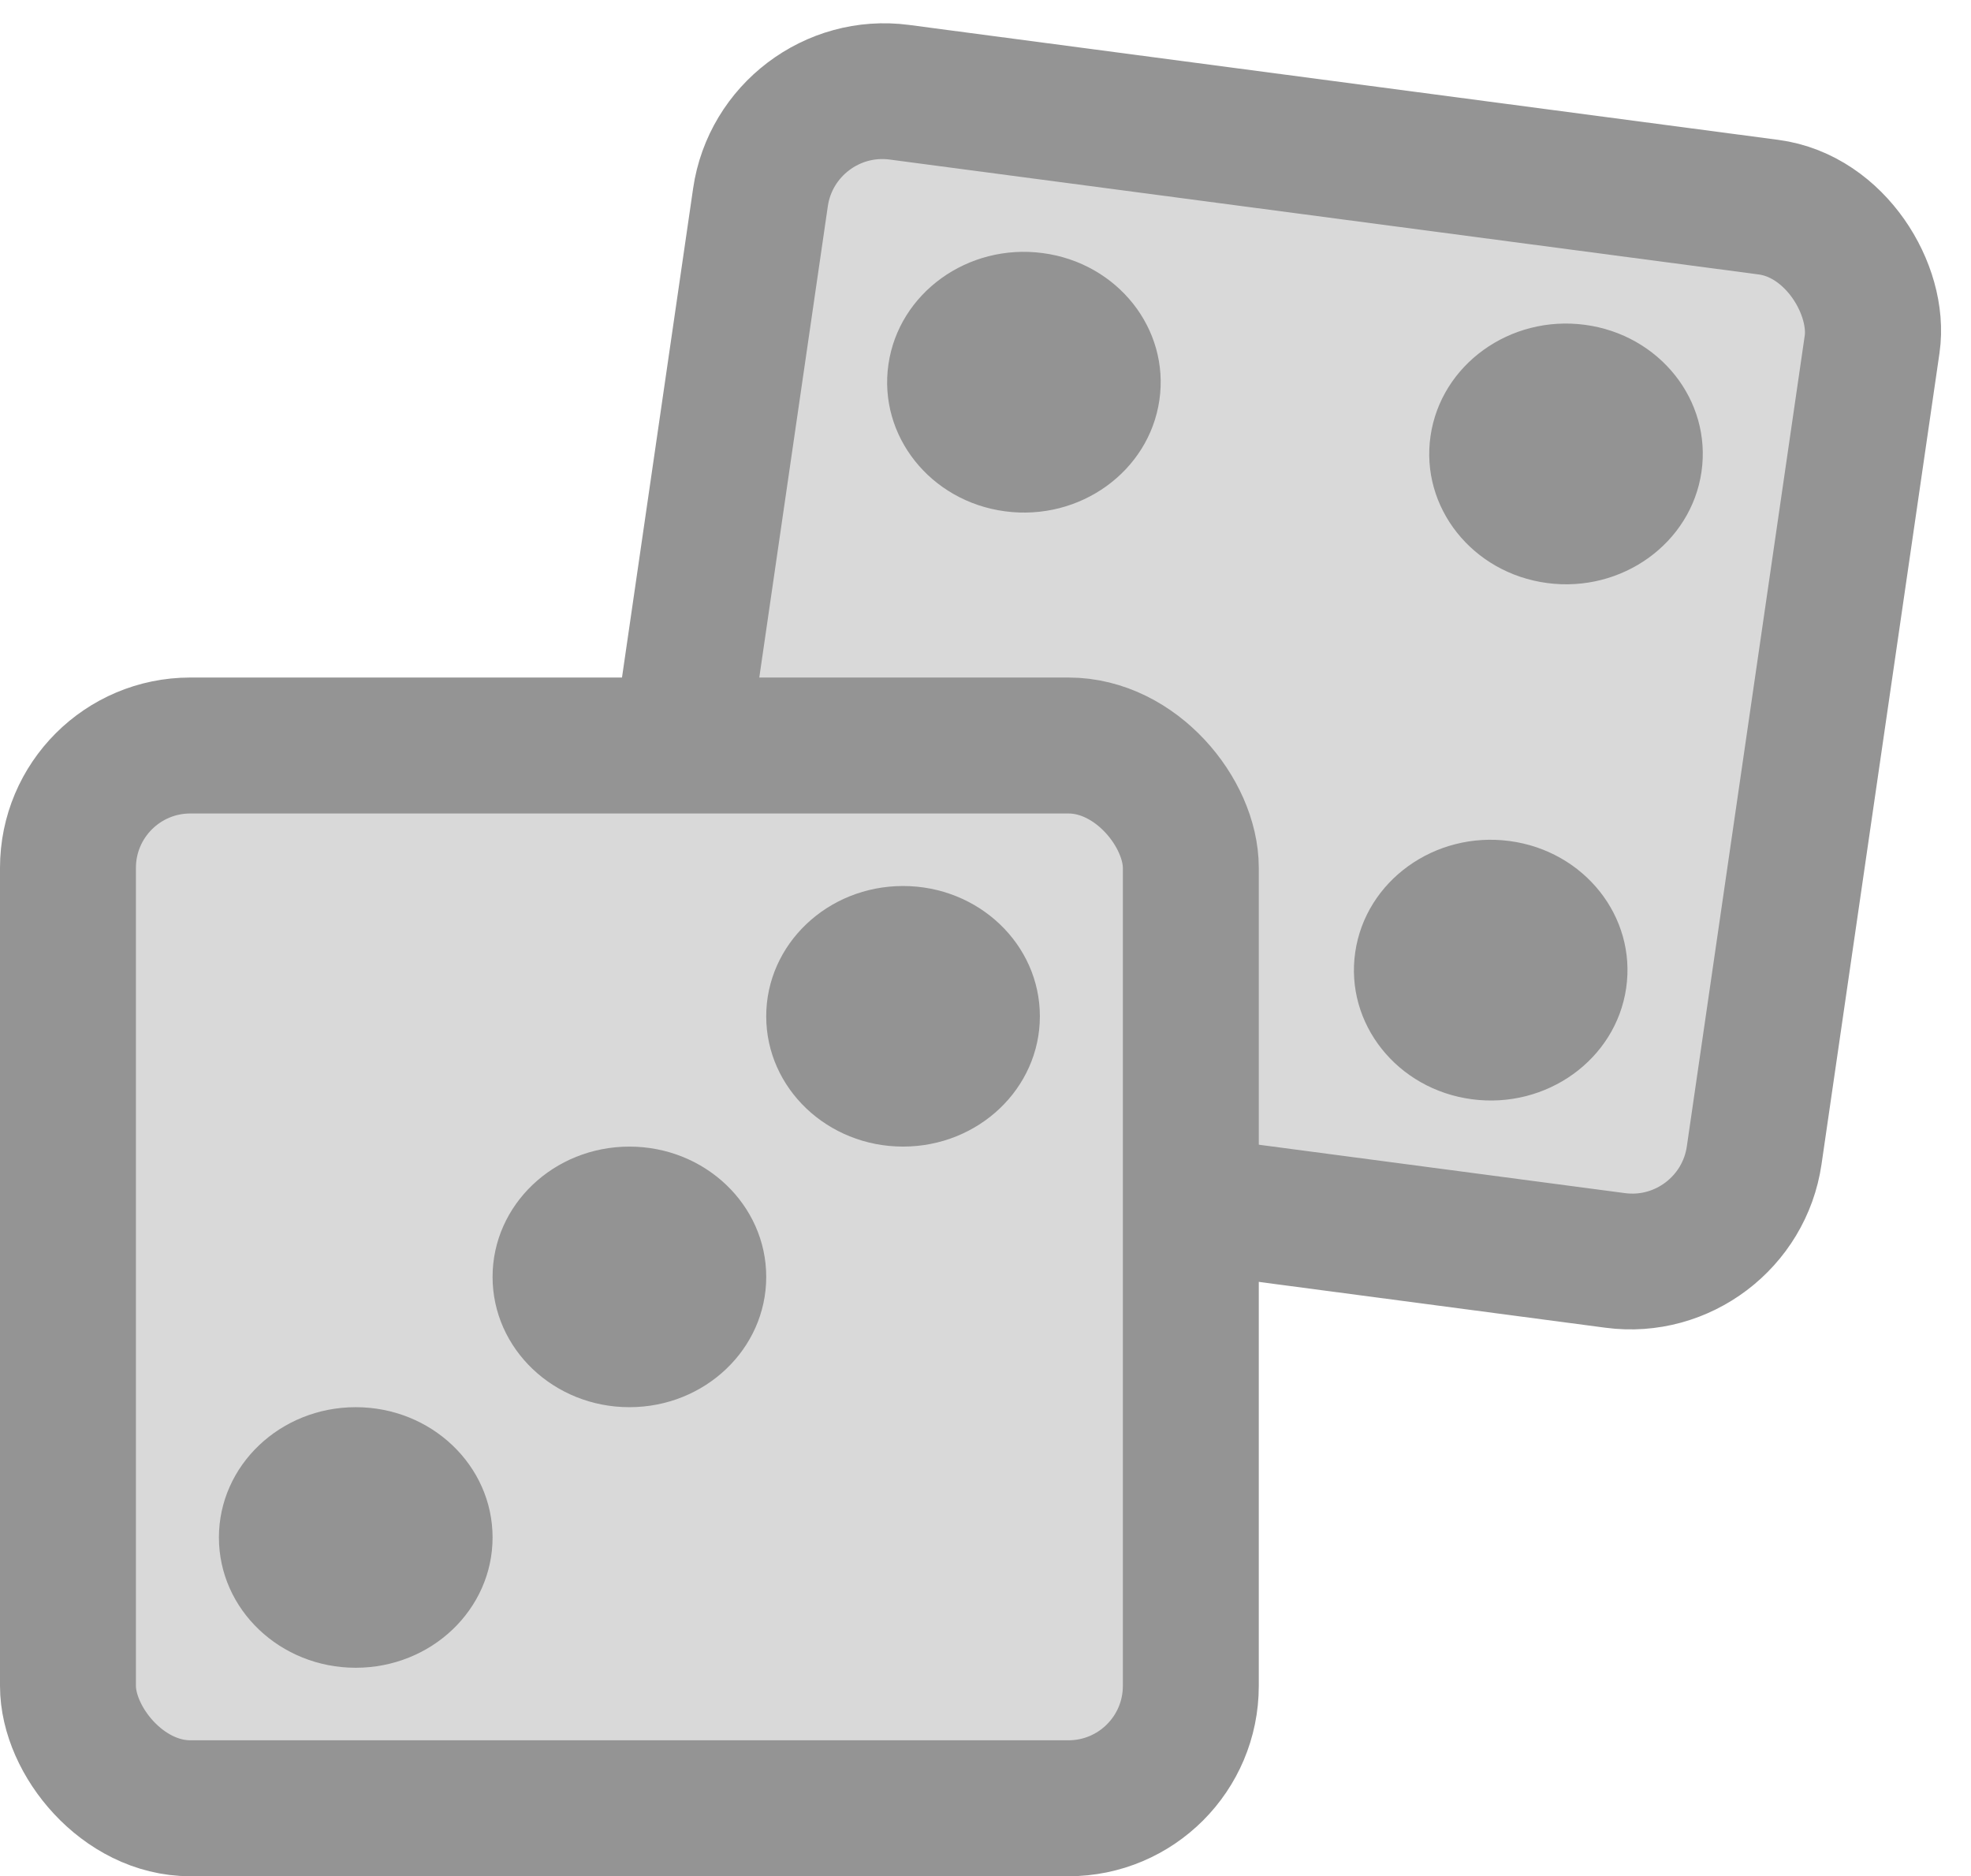 <svg width="145" height="138" viewBox="0 0 145 138" fill="none" xmlns="http://www.w3.org/2000/svg">
    <rect x="4.235" y="5.603" width="82.523" height="78.253" rx="9" transform="matrix(0.991 0.131 -0.144 0.99 53.851 -0.497)" fill="#D9D9D9" stroke="#949494" stroke-width="10"/>
    <ellipse cx="10.057" cy="9.593" rx="10.057" ry="9.593" transform="matrix(0.991 0.131 -0.144 0.99 106.621 22.572)" fill="#939393"/>
    <ellipse cx="10.057" cy="9.593" rx="10.057" ry="9.593" transform="matrix(0.991 0.131 -0.144 0.99 61.201 55.266)" fill="black"/>
    <ellipse cx="10.057" cy="9.593" rx="10.057" ry="9.593" transform="matrix(0.991 0.131 -0.144 0.99 101.081 60.54)" fill="#939393"/>
    <ellipse cx="10.057" cy="9.593" rx="10.057" ry="9.593" transform="matrix(0.991 0.131 -0.144 0.99 66.741 17.297)" fill="#939393"/>
    <rect x="5" y="54.833" width="82.605" height="78.167" rx="9" fill="#D9D9D9" stroke="#949494" stroke-width="10"/>
    <ellipse cx="66.434" cy="74.75" rx="10.066" ry="9.583" fill="#939393"/>
    <ellipse cx="26.171" cy="113.083" rx="10.066" ry="9.583" fill="#939393"/>
    <ellipse cx="46.303" cy="93.917" rx="10.066" ry="9.583" fill="#939393"/>
</svg>
